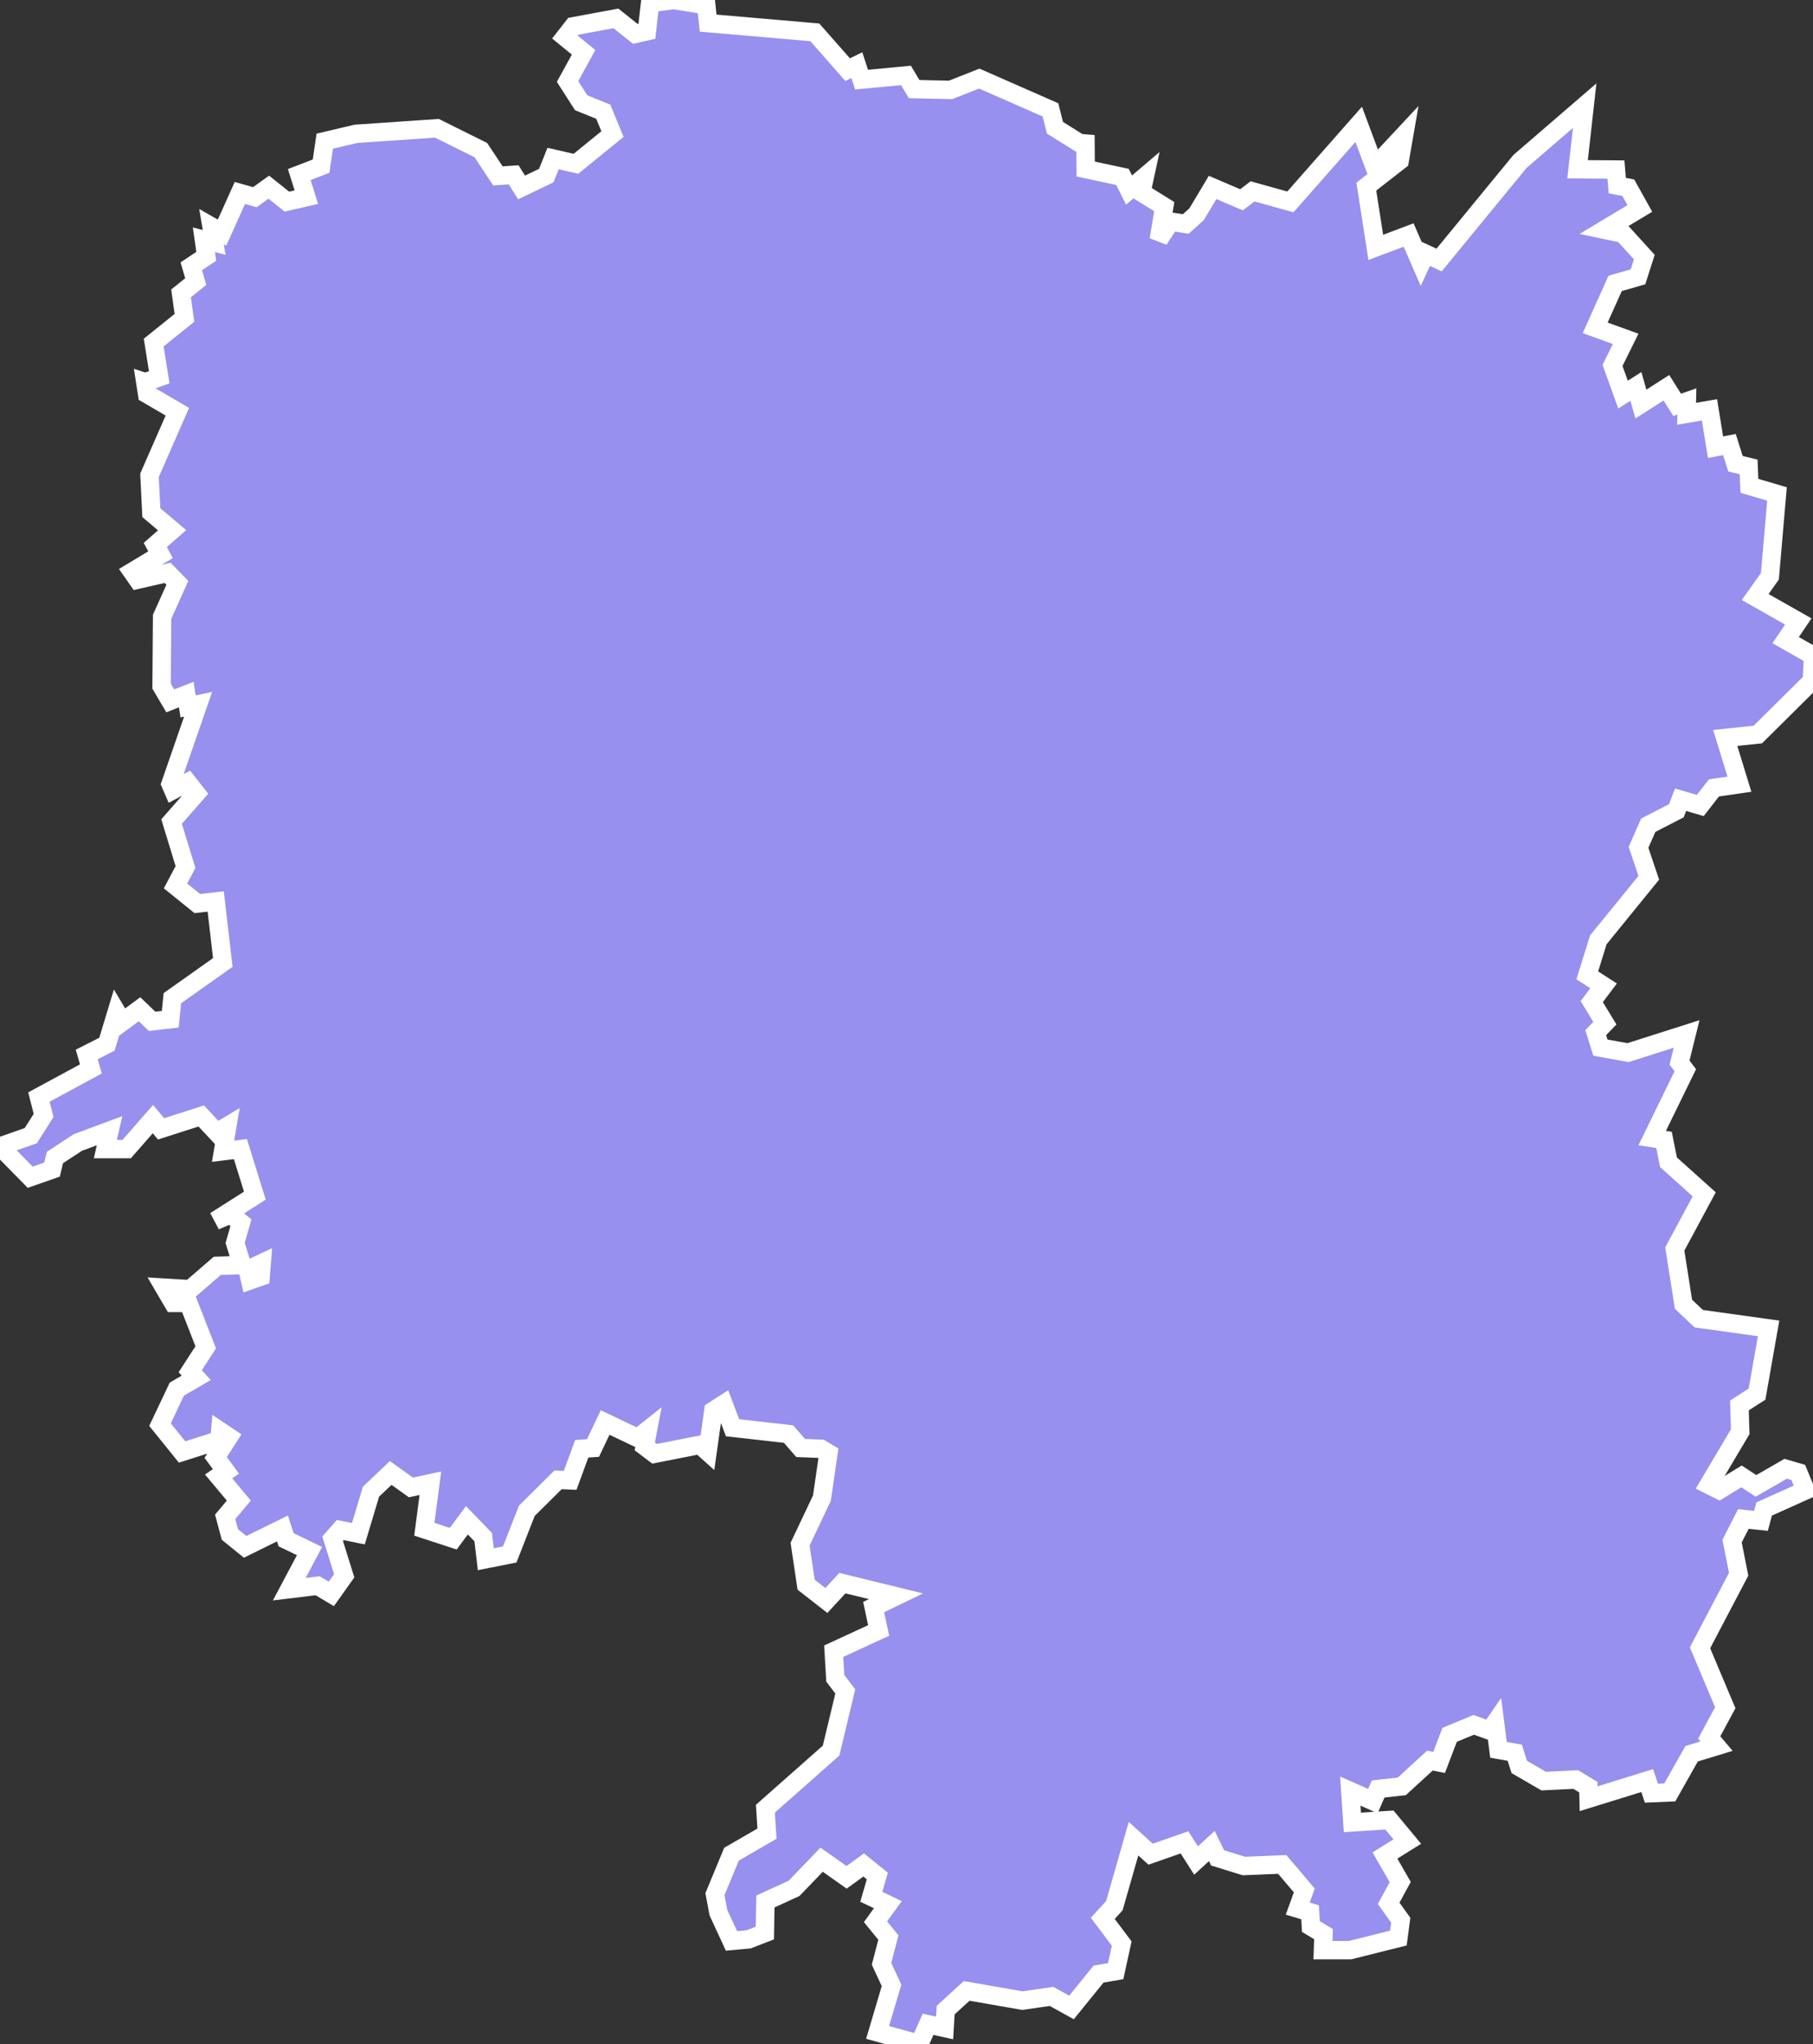 <svg xmlns="http://www.w3.org/2000/svg" viewBox="445.488 403.73 69 77.75" width="69" height="77.75">
            <rect x="445.488" y="403.73" width="69" height="77.75" fill="#333333" stroke="none"/>
            <path 
                d="m 451.018,418.27 0.53,-0.19 -0.21,-1.32 1.17,-0.94 -0.13,-0.93 0.56,-0.45 -0.17,-0.58 0.57,-0.38 -0.09,-0.63 0.39,0.1 -0.1,-0.6 0.4,0.23 0.68,-1.51 0.57,0.16 0.53,-0.38 0.69,0.55 0.74,-0.17 -0.27,-0.86 0.83,-0.32 0.14,-0.95 1.19,-0.28 3.08,-0.21 1.67,0.83 0.65,0.98 0.6,-0.04 0.3,0.48 0.94,-0.45 0.26,-0.65 0.87,0.2 1.39,-1.13 -0.35,-0.85 -0.84,-0.34 -0.52,-0.81 0.61,-1.11 -0.71,-0.58 0.32,-0.41 1.62,-0.3 0.74,0.59 0.44,-0.1 0.12,-1.07 0.9,-0.12 1.24,0.2 0.07,0.68 4.06,0.35 1.25,1.42 0.35,-0.17 0.18,0.55 1.69,-0.16 0.31,0.52 1.39,0.03 1.09,-0.43 2.71,1.19 0.17,0.68 1.09,0.68 0.07,-0.4 0.01,1.29 1.4,0.3 0.25,0.5 0.6,-0.51 -0.13,0.6 0.87,0.54 -0.21,1.26 0.45,-0.69 0.58,0.09 0.41,-0.37 0.61,-1.02 1.1,0.47 0.42,-0.32 1.44,0.4 2.6,-2.95 0.6,1.61 1.13,-1.21 -0.17,0.98 -1.27,0.99 0.36,2.31 1.25,-0.47 0.47,1.08 0.17,-0.37 0.52,0.24 3.08,-3.75 2.46,-2.12 -0.27,2.42 1.46,0.01 0.05,0.61 0.42,0.08 0.44,0.79 -1.35,0.81 0.71,0.15 0.81,0.89 -0.24,0.75 -0.87,0.25 -0.76,1.69 1.16,0.42 -0.5,1.01 0.4,1.11 0.49,-0.31 0.19,0.67 0.97,-0.62 0.41,0.65 0.37,-0.13 -0.01,0.47 0.87,-0.15 0,0 0.23,1.42 0.53,-0.1 0.23,0.73 0.5,0.12 0.03,0.72 1.05,0.31 -0.27,3.13 -0.56,0.79 1.64,0.93 -0.48,0.71 1.04,0.59 -0.04,0.96 -2.06,2.04 -1.24,0.13 0.54,1.76 -0.97,0.14 -0.52,0.67 -0.75,-0.22 -0.16,0.42 -1.07,0.55 -0.37,0.84 0.39,1.16 -1.92,2.36 -0.42,1.35 0.62,0.4 -0.45,0.6 0.5,0.82 -0.35,0.36 0.18,0.57 1.05,0.19 2.23,-0.71 -0.27,1.09 0.22,0.29 -1.26,2.58 0.45,0.07 0.17,0.85 1.36,1.22 -1.12,2.08 0.33,2.1 0.58,0.55 2.66,0.37 -0.44,2.5 -0.67,0.43 0.03,1 -1.2,2.02 0.4,0.2 0.85,-0.52 0.55,0.36 1.13,-0.65 0.48,0.14 0.28,0.68 -1.58,0.71 -0.12,0.45 -0.67,-0.07 -0.43,0.84 0.25,1.26 -1.47,2.8 0.96,2.28 -0.61,1.13 0.28,0.33 0,0 -0.95,0.29 -0.83,1.47 -0.7,0.03 -0.16,-0.48 0,0 -2.23,0.69 0,0 -0.01,-0.44 -0.48,-0.29 -1.22,0.06 -0.93,-0.54 -0.17,-0.54 -0.62,-0.11 -0.13,-1.02 -0.2,0.29 -0.61,-0.22 -0.92,0.38 -0.4,1.05 -0.35,-0.07 -1.07,0.98 -0.9,0.1 -0.2,0.46 -0.86,-0.38 0.08,1.19 1.41,-0.09 0.68,0.82 -0.85,0.53 0.58,1.01 -0.44,0.81 0.46,0.64 -0.09,0.68 -1.84,0.46 -1.03,0 0.02,-0.61 -0.48,-0.29 -0.03,-0.54 -0.47,-0.14 0.25,-0.69 -0.84,-0.99 -1.46,0.06 -1,-0.31 -0.22,-0.45 -0.6,0.55 -0.44,-0.69 -1.29,0.45 -0.65,-0.59 -0.73,2.55 -0.44,0.48 0.72,0.96 -0.23,1.05 -0.65,0.11 -1.03,1.27 0,0 -0.76,-0.42 -1.11,0.16 -2.12,-0.37 -0.8,0.73 -0.04,0.68 -0.63,-0.14 -0.33,0.75 -1.59,-0.44 0.53,-1.79 -0.38,-0.82 0.26,-1 -0.49,-0.6 0.47,-0.65 -0.63,-0.3 0.23,-0.79 -0.52,-0.42 -0.65,0.47 -0.95,-0.67 -1.05,1.09 -1.09,0.5 -0.02,1.2 -0.62,0.24 -0.65,0.06 -0.5,-1.08 -0.13,-0.7 0.63,-1.52 1.35,-0.78 -0.06,-0.95 2.5,-2.21 0.54,-2.25 -0.38,-0.5 -0.06,-1.03 1.71,-0.79 -0.19,-0.89 0.85,-0.41 -2.04,-0.5 -0.61,0.66 -0.77,-0.6 -0.23,-1.54 0.83,-1.75 0.25,-1.71 -0.28,-0.17 -0.78,-0.03 -0.46,-0.53 -2.13,-0.24 -0.34,-0.9 -0.39,0.25 -0.22,1.56 -0.29,-0.26 -1.73,0.34 -0.37,-0.28 0.12,-0.63 -0.39,0.31 -1.24,-0.59 -0.46,0.97 -0.43,0.03 -0.44,1.2 -0.46,-0.02 -1.19,1.18 -0.65,1.66 -0.91,0.18 -0.1,-0.84 -0.62,-0.64 -0.52,0.7 -1.1,-0.36 0.23,-1.75 -0.74,0.16 -0.77,-0.55 -0.75,0.71 -0.48,1.6 -0.69,-0.14 -0.29,0.33 0.44,1.41 -0.49,0.69 -0.52,-0.31 -1.08,0.13 0.77,-1.45 -0.89,-0.43 -0.14,-0.43 -1.42,0.7 -0.58,-0.47 0,0 -0.18,-0.67 0.52,-0.62 -0.77,-0.92 0.28,-0.19 -0.39,-0.53 0.5,-0.78 -0.33,-0.22 -0.03,0.34 -1.42,0.45 -0.84,-1.04 0.64,-1.35 0.74,-0.43 -0.23,-0.25 0.59,-0.91 -0.66,-1.69 -0.58,0 -0.34,-0.58 0.99,0.06 1.03,-0.89 0.94,-0.03 -0.26,-0.84 0.22,-0.77 -0.4,-0.32 -0.58,0.25 1.51,-0.96 -0.55,-1.77 -0.66,0.08 0.16,-0.95 -0.4,0.24 -0.59,-0.63 -1.53,0.49 -0.31,-0.37 -1,1.14 -0.81,0 0.16,-0.7 -1.21,0.45 -0.87,0.57 -0.11,0.46 -0.83,0.29 -1.15,-1.17 1.17,-0.41 0.49,-0.77 -0.18,-0.7 1.98,-1.07 -0.16,-0.55 0.77,-0.39 0.37,-1.22 0.22,0.37 0.65,-0.48 0.48,0.46 0.69,-0.08 0.08,-0.8 1.92,-1.36 -0.27,-2.32 -0.7,0.08 -0.83,-0.67 0.38,-0.72 -0.53,-1.73 0.94,-1.07 -0.33,-0.42 -0.55,0.29 -0.1,-0.23 1.05,-3.03 -0.38,0.08 -0.07,-0.45 -0.61,0.24 -0.33,-0.56 0.02,-2.64 0,0 0.58,-1.29 -0.37,-0.38 -1.14,0.26 -0.21,-0.3 1.08,-0.65 -0.2,-0.37 0.64,-0.56 -0.79,-0.67 -0.07,-1.42 1.06,-2.42 -1.15,-0.67 -0.07,-0.45 z m 3.99,34.16 -0.09,-0.4 0.53,-0.25 -0.04,0.51 0,0 -0.4,0.14 z" 
                fill="rgb(151, 144, 238)" 
                stroke="white" 
                stroke-width=".7px"
                title="Hunan" 
                id="CN-43" 
            />
        </svg>